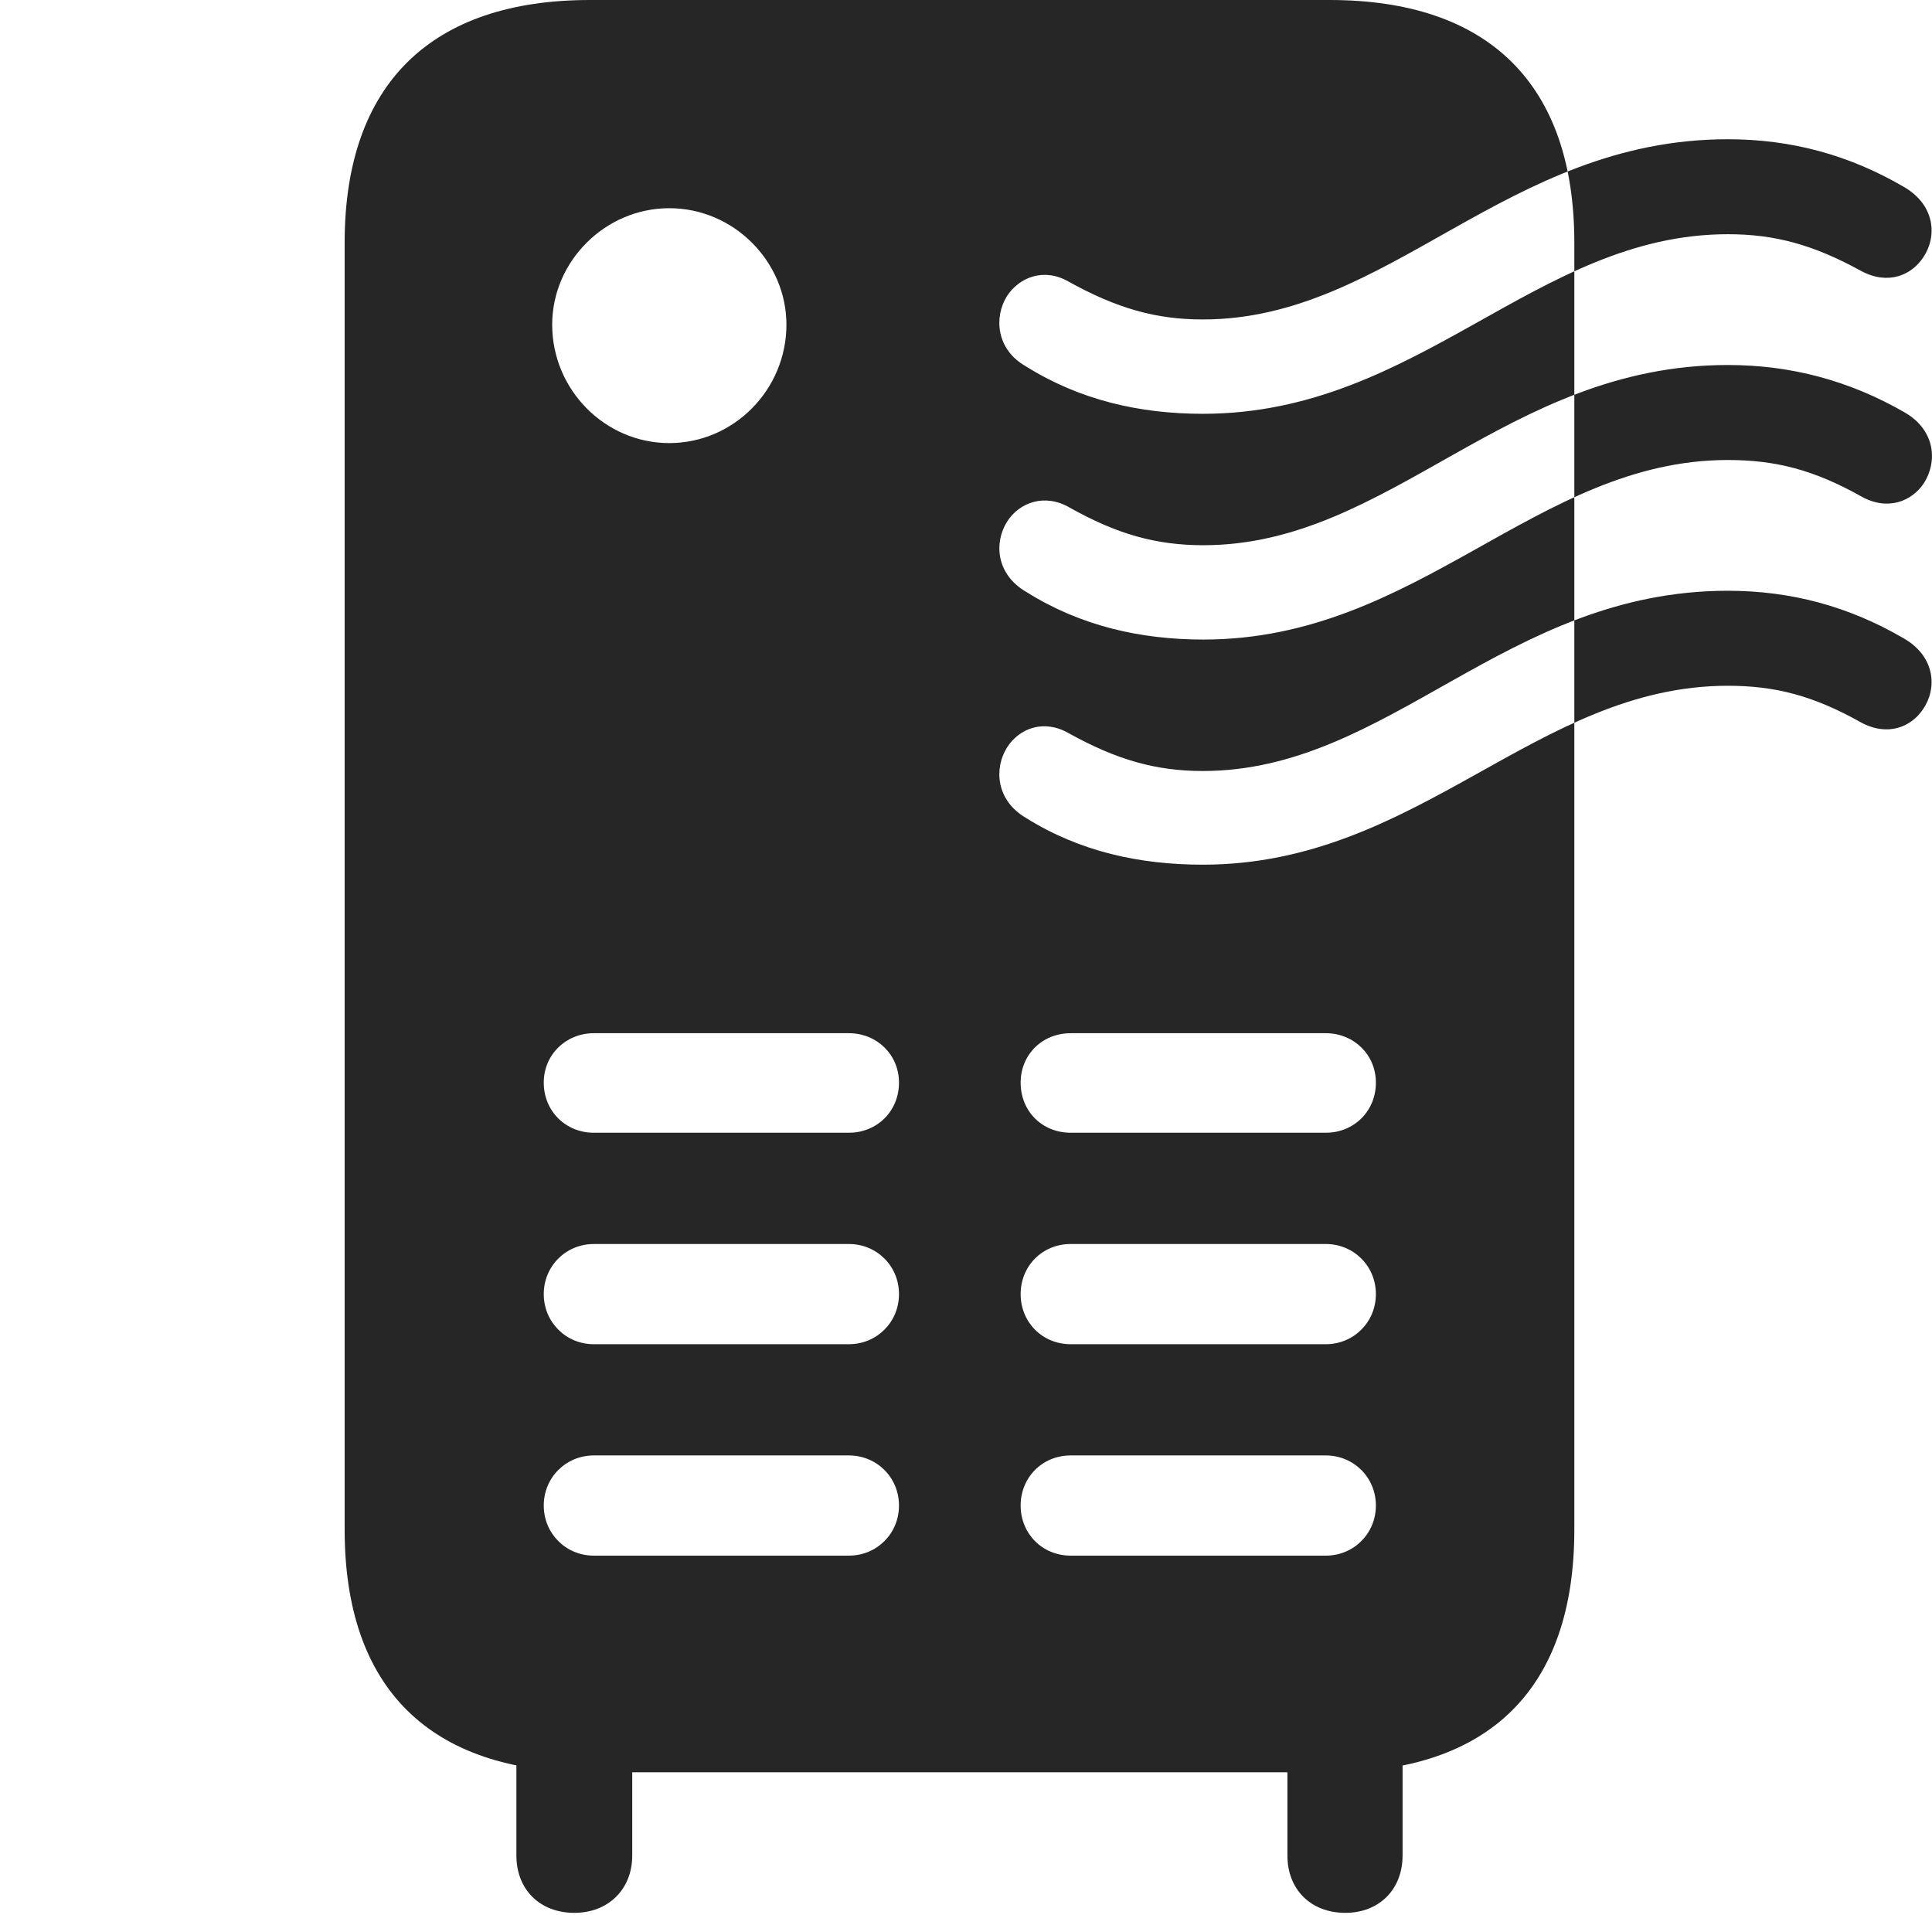 <?xml version="1.0" encoding="UTF-8"?>
<!--Generator: Apple Native CoreSVG 326-->
<!DOCTYPE svg
PUBLIC "-//W3C//DTD SVG 1.1//EN"
       "http://www.w3.org/Graphics/SVG/1.1/DTD/svg11.dtd">
<svg version="1.1" xmlns="http://www.w3.org/2000/svg" xmlns:xlink="http://www.w3.org/1999/xlink" viewBox="0 0 57.997 57.48">
 <g>
  <rect height="57.48" opacity="0" width="57.997" x="0" y="0"/>
  <path d="M17.709 53.203L39.916 53.203C44.721 53.203 47.26 50.684 47.26 45.918L47.26 7.285C47.26 2.52 44.682 0 39.916 0L17.709 0C12.944 0 10.346 2.52 10.346 7.285L10.346 45.918C10.346 50.684 12.905 53.203 17.709 53.203ZM20.092 13.301C18.159 13.301 16.576 11.699 16.576 9.746C16.576 7.852 18.159 6.25 20.092 6.25C22.026 6.25 23.608 7.852 23.608 9.746C23.608 11.699 22.026 13.301 20.092 13.301ZM17.826 34.004C16.987 34.004 16.323 33.359 16.323 32.5C16.323 31.66 16.987 31.016 17.826 31.016L25.483 31.016C26.323 31.016 26.987 31.66 26.987 32.5C26.987 33.359 26.323 34.004 25.483 34.004ZM17.826 40.352C16.987 40.352 16.323 39.688 16.323 38.848C16.323 38.008 16.987 37.344 17.826 37.344L25.483 37.344C26.323 37.344 26.987 38.008 26.987 38.848C26.987 39.688 26.323 40.352 25.483 40.352ZM17.826 46.699C16.987 46.699 16.323 46.035 16.323 45.195C16.323 44.355 16.987 43.691 17.826 43.691L25.483 43.691C26.323 43.691 26.987 44.355 26.987 45.195C26.987 46.035 26.323 46.699 25.483 46.699ZM32.143 34.004C31.284 34.004 30.639 33.359 30.639 32.5C30.639 31.66 31.284 31.016 32.143 31.016L39.799 31.016C40.639 31.016 41.303 31.66 41.303 32.5C41.303 33.359 40.639 34.004 39.799 34.004ZM32.143 40.352C31.284 40.352 30.639 39.688 30.639 38.848C30.639 38.008 31.284 37.344 32.143 37.344L39.799 37.344C40.639 37.344 41.303 38.008 41.303 38.848C41.303 39.688 40.639 40.352 39.799 40.352ZM32.143 46.699C31.284 46.699 30.639 46.035 30.639 45.195C30.639 44.355 31.284 43.691 32.143 43.691L39.799 43.691C40.639 43.691 41.303 44.355 41.303 45.195C41.303 46.035 40.639 46.699 39.799 46.699ZM36.108 12.422C34.213 12.422 32.416 12.012 30.795 10.996C29.897 10.488 29.838 9.512 30.229 8.887C30.6 8.32 31.342 8.027 32.084 8.457C33.53 9.258 34.702 9.59 36.108 9.59C41.713 9.59 45.19 4.18 51.869 4.18C53.764 4.18 55.502 4.648 57.143 5.605C58.1 6.152 58.158 7.109 57.729 7.734C57.377 8.262 56.674 8.574 55.854 8.125C54.428 7.344 53.276 7.031 51.869 7.031C46.108 7.031 42.592 12.422 36.108 12.422ZM36.127 19.199C34.233 19.199 32.436 18.789 30.815 17.773C29.897 17.246 29.838 16.289 30.229 15.664C30.6 15.078 31.362 14.805 32.104 15.234C33.53 16.035 34.702 16.367 36.127 16.367C41.733 16.367 45.209 10.957 51.869 10.957C53.764 10.957 55.522 11.426 57.182 12.383C58.119 12.93 58.158 13.887 57.748 14.512C57.397 15.039 56.674 15.352 55.873 14.902C54.448 14.102 53.295 13.809 51.869 13.809C46.127 13.809 42.592 19.199 36.127 19.199ZM36.108 25.957C34.213 25.957 32.416 25.566 30.795 24.551C29.897 24.023 29.838 23.066 30.229 22.441C30.6 21.855 31.342 21.582 32.084 22.012C33.53 22.812 34.702 23.145 36.108 23.145C41.713 23.145 45.19 17.734 51.869 17.734C53.764 17.734 55.502 18.203 57.143 19.16C58.1 19.707 58.158 20.664 57.729 21.289C57.377 21.816 56.674 22.129 55.854 21.68C54.428 20.879 53.276 20.586 51.869 20.586C46.108 20.586 42.592 25.957 36.108 25.957ZM17.241 57.422C18.256 57.422 18.979 56.719 18.979 55.703L18.979 51.074L15.502 51.074L15.502 55.703C15.502 56.719 16.205 57.422 17.241 57.422ZM40.385 57.422C41.401 57.422 42.104 56.719 42.104 55.703L42.104 51.074L38.647 51.074L38.647 55.703C38.647 56.719 39.35 57.422 40.385 57.422Z" fill="black" fill-opacity="0.85"/>
 </g>
</svg>
